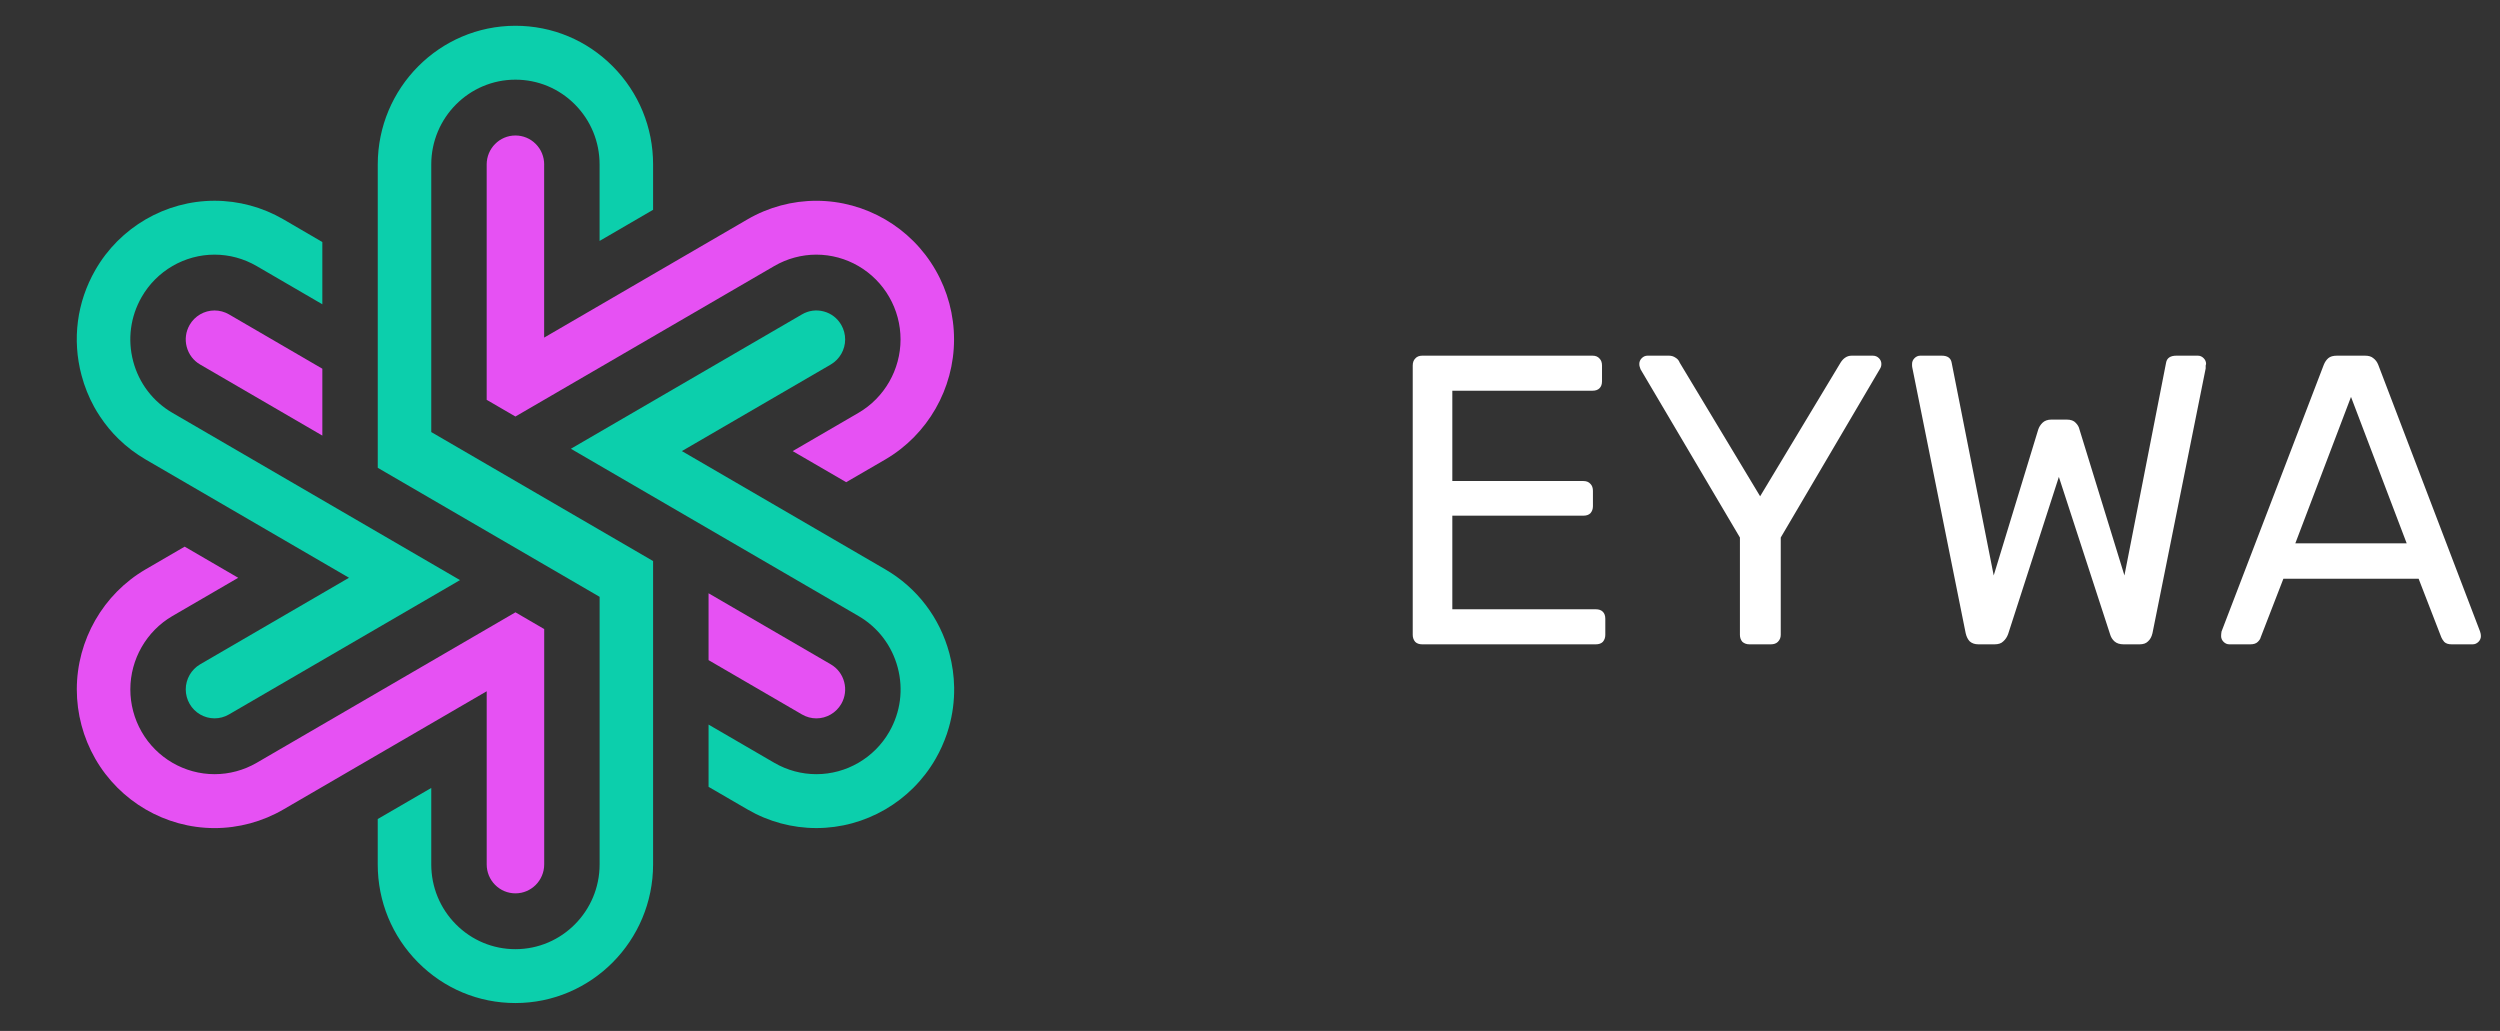 <svg width="97" height="40" viewBox="0 0 97 40" fill="none" xmlns="http://www.w3.org/2000/svg">
    <rect x="0" y="0" width="97" height="40" fill="#333333" stroke="none"/>
    <path d="M55.182 25C55.065 25 54.974 24.968 54.91 24.904C54.846 24.829 54.814 24.739 54.814 24.632V14.184C54.814 14.067 54.846 13.976 54.91 13.912C54.974 13.837 55.065 13.8 55.182 13.8H61.79C61.907 13.8 61.998 13.837 62.062 13.912C62.126 13.976 62.158 14.067 62.158 14.184V14.792C62.158 14.909 62.126 15 62.062 15.064C61.998 15.128 61.907 15.16 61.79 15.16H56.35V18.664H61.438C61.555 18.664 61.646 18.701 61.71 18.776C61.774 18.84 61.806 18.931 61.806 19.048V19.64C61.806 19.747 61.774 19.837 61.71 19.912C61.646 19.976 61.555 20.008 61.438 20.008H56.35V23.64H61.918C62.035 23.64 62.126 23.672 62.19 23.736C62.254 23.8 62.286 23.891 62.286 24.008V24.632C62.286 24.739 62.254 24.829 62.19 24.904C62.126 24.968 62.035 25 61.918 25H55.182ZM67.877 25C67.77 25 67.68 24.968 67.605 24.904C67.541 24.829 67.509 24.739 67.509 24.632V20.856L63.653 14.328C63.642 14.296 63.632 14.264 63.621 14.232C63.61 14.2 63.605 14.163 63.605 14.12C63.605 14.035 63.637 13.96 63.701 13.896C63.765 13.832 63.84 13.8 63.925 13.8H64.757C64.853 13.8 64.938 13.827 65.013 13.88C65.088 13.923 65.141 13.987 65.173 14.072L68.293 19.256L71.413 14.072C71.466 13.987 71.525 13.923 71.589 13.88C71.664 13.827 71.749 13.8 71.845 13.8H72.661C72.757 13.8 72.837 13.832 72.901 13.896C72.965 13.96 72.997 14.035 72.997 14.12C72.997 14.163 72.992 14.2 72.981 14.232C72.97 14.264 72.954 14.296 72.933 14.328L69.093 20.856V24.632C69.093 24.739 69.056 24.829 68.981 24.904C68.917 24.968 68.826 25 68.709 25H67.877ZM76.764 25C76.626 25 76.514 24.963 76.428 24.888C76.354 24.813 76.3 24.707 76.268 24.568L74.204 14.296C74.194 14.253 74.188 14.216 74.188 14.184C74.188 14.152 74.188 14.131 74.188 14.12C74.188 14.035 74.22 13.96 74.284 13.896C74.348 13.832 74.423 13.8 74.508 13.8H75.34C75.564 13.8 75.692 13.891 75.724 14.072L77.356 22.328L79.084 16.664C79.116 16.568 79.17 16.483 79.244 16.408C79.33 16.323 79.447 16.28 79.596 16.28H80.188C80.348 16.28 80.466 16.323 80.54 16.408C80.615 16.483 80.663 16.568 80.684 16.664L82.428 22.328L84.044 14.072C84.076 13.891 84.21 13.8 84.444 13.8H85.276C85.362 13.8 85.436 13.832 85.5 13.896C85.564 13.96 85.596 14.035 85.596 14.12C85.596 14.131 85.591 14.152 85.58 14.184C85.58 14.216 85.58 14.253 85.58 14.296L83.516 24.568C83.484 24.707 83.426 24.813 83.34 24.888C83.266 24.963 83.159 25 83.02 25H82.396C82.247 25 82.13 24.963 82.044 24.888C81.959 24.813 81.9 24.717 81.868 24.6L79.884 18.504L77.916 24.6C77.874 24.717 77.81 24.813 77.724 24.888C77.65 24.963 77.538 25 77.388 25H76.764ZM86.499 25C86.414 25 86.339 24.968 86.275 24.904C86.211 24.84 86.179 24.765 86.179 24.68C86.179 24.627 86.185 24.568 86.195 24.504L90.163 14.152C90.206 14.045 90.265 13.96 90.339 13.896C90.414 13.832 90.526 13.8 90.675 13.8H91.763C91.902 13.8 92.009 13.832 92.083 13.896C92.169 13.96 92.233 14.045 92.275 14.152L96.227 24.504C96.249 24.568 96.259 24.627 96.259 24.68C96.259 24.765 96.227 24.84 96.163 24.904C96.099 24.968 96.025 25 95.939 25H95.123C94.995 25 94.899 24.968 94.835 24.904C94.782 24.84 94.745 24.781 94.723 24.728L93.843 22.456H88.595L87.715 24.728C87.705 24.781 87.667 24.84 87.603 24.904C87.539 24.968 87.443 25 87.315 25H86.499ZM89.059 21.08H93.379L91.219 15.4L89.059 21.08Z" fill="white"/>
    <path d="M16.733 6.38C16.733 4.567 18.198 3.091 19.998 3.091C20.871 3.091 21.691 3.433 22.308 4.054C22.924 4.675 23.264 5.502 23.264 6.38V9.348L25.34 8.14V6.38C25.34 4.943 24.785 3.592 23.776 2.575C22.767 1.559 21.426 1 19.999 1C17.053 1 14.657 3.413 14.657 6.38V18.151L23.265 23.157V33.538C23.265 35.352 21.8 36.828 19.999 36.828C19.126 36.828 18.306 36.485 17.689 35.864C17.073 35.243 16.733 34.417 16.733 33.538V30.572L14.656 31.778V33.538C14.656 34.976 15.213 36.327 16.222 37.343C17.231 38.359 18.572 38.918 19.998 38.918C22.944 38.918 25.34 36.505 25.34 33.538V21.769L16.733 16.764V6.38Z" fill="#0CCFAC"/>
    <path d="M34.347 22.09L26.457 17.502L32.234 14.143C32.578 13.942 32.792 13.569 32.792 13.17C32.792 12.974 32.741 12.78 32.642 12.608C32.493 12.348 32.253 12.162 31.965 12.085C31.678 12.007 31.377 12.046 31.119 12.197L22.15 17.412L33.309 23.901C34.065 24.34 34.605 25.049 34.831 25.899C35.057 26.748 34.94 27.635 34.503 28.395C33.922 29.409 32.838 30.038 31.675 30.038C31.104 30.038 30.541 29.886 30.046 29.599L27.492 28.114V30.529L29.009 31.41C29.819 31.881 30.741 32.129 31.675 32.129C33.577 32.129 35.35 31.1 36.301 29.443C36.39 29.288 36.472 29.128 36.545 28.967V28.966C36.617 28.806 36.682 28.641 36.739 28.475C36.767 28.391 36.793 28.308 36.817 28.223C36.961 27.718 37.029 27.196 37.021 26.671C37.014 26.23 36.952 25.788 36.838 25.358C36.468 23.969 35.584 22.808 34.347 22.09Z" fill="#0CCFAC"/>
    <path d="M21.114 6.38C21.114 6.08 20.998 5.798 20.787 5.586C20.577 5.374 20.296 5.257 19.998 5.257C19.383 5.257 18.883 5.761 18.883 6.38V15.513L19.998 16.161L30.042 10.322C30.539 10.033 31.104 9.88 31.673 9.88C32.838 9.88 33.922 10.511 34.503 11.527C34.79 12.025 34.941 12.593 34.941 13.17C34.941 14.34 34.316 15.431 33.311 16.017L30.756 17.503L32.832 18.709L34.351 17.827C35.995 16.867 37.017 15.083 37.017 13.17C37.017 12.226 36.77 11.297 36.301 10.482C35.35 8.821 33.577 7.79 31.673 7.79C30.739 7.79 29.815 8.039 29.003 8.511L21.113 13.099V6.38H21.114Z" fill="#E651F3"/>
    <path d="M3.655 15.79C3.719 15.907 3.793 16.028 3.88 16.159C4.091 16.478 4.333 16.771 4.601 17.032C4.915 17.338 5.268 17.606 5.652 17.829L13.541 22.417L7.765 25.776C7.421 25.977 7.207 26.35 7.207 26.749C7.207 26.945 7.259 27.139 7.357 27.31C7.556 27.657 7.927 27.872 8.325 27.872C8.52 27.872 8.712 27.82 8.881 27.722L17.848 22.508L6.69 16.018C5.934 15.578 5.393 14.868 5.168 14.02C4.943 13.17 5.06 12.284 5.497 11.523C6.078 10.51 7.162 9.88 8.324 9.88C8.896 9.88 9.459 10.033 9.955 10.321L12.507 11.806V9.391L10.992 8.508C10.182 8.038 9.259 7.789 8.324 7.789C6.422 7.789 4.649 8.819 3.699 10.476C2.984 11.72 2.793 13.171 3.163 14.56C3.277 14.991 3.443 15.405 3.655 15.79Z" fill="#0CCFAC"/>
    <path d="M8.324 12.046C7.927 12.046 7.556 12.261 7.357 12.608C7.208 12.868 7.168 13.171 7.245 13.46C7.322 13.75 7.507 13.993 7.765 14.143L12.507 16.901V14.306L8.881 12.196C8.711 12.098 8.518 12.046 8.324 12.046Z" fill="#E651F3"/>
    <path d="M18.884 33.539C18.884 33.839 19 34.121 19.21 34.333C19.421 34.545 19.701 34.662 20 34.662C20.615 34.662 21.115 34.158 21.115 33.539V24.407L20 23.758L19.998 23.759L9.957 29.598C9.46 29.886 8.896 30.038 8.325 30.038C7.161 30.038 6.076 29.408 5.495 28.393C5.208 27.893 5.057 27.324 5.057 26.749C5.057 25.58 5.682 24.489 6.688 23.903L9.242 22.418L7.165 21.21L5.648 22.092C4.002 23.052 2.98 24.837 2.98 26.749C2.98 27.692 3.228 28.622 3.696 29.438C4.648 31.098 6.422 32.13 8.325 32.13C9.26 32.13 10.183 31.88 10.995 31.408L18.884 26.821V33.539V33.539Z" fill="#E651F3"/>
    <path d="M31.675 27.873C32.073 27.873 32.443 27.657 32.642 27.311C32.791 27.051 32.831 26.748 32.754 26.459C32.677 26.169 32.493 25.926 32.234 25.776L27.492 23.019V25.613L31.119 27.722C31.288 27.82 31.48 27.873 31.675 27.873Z" fill="#E651F3"/>
</svg>
